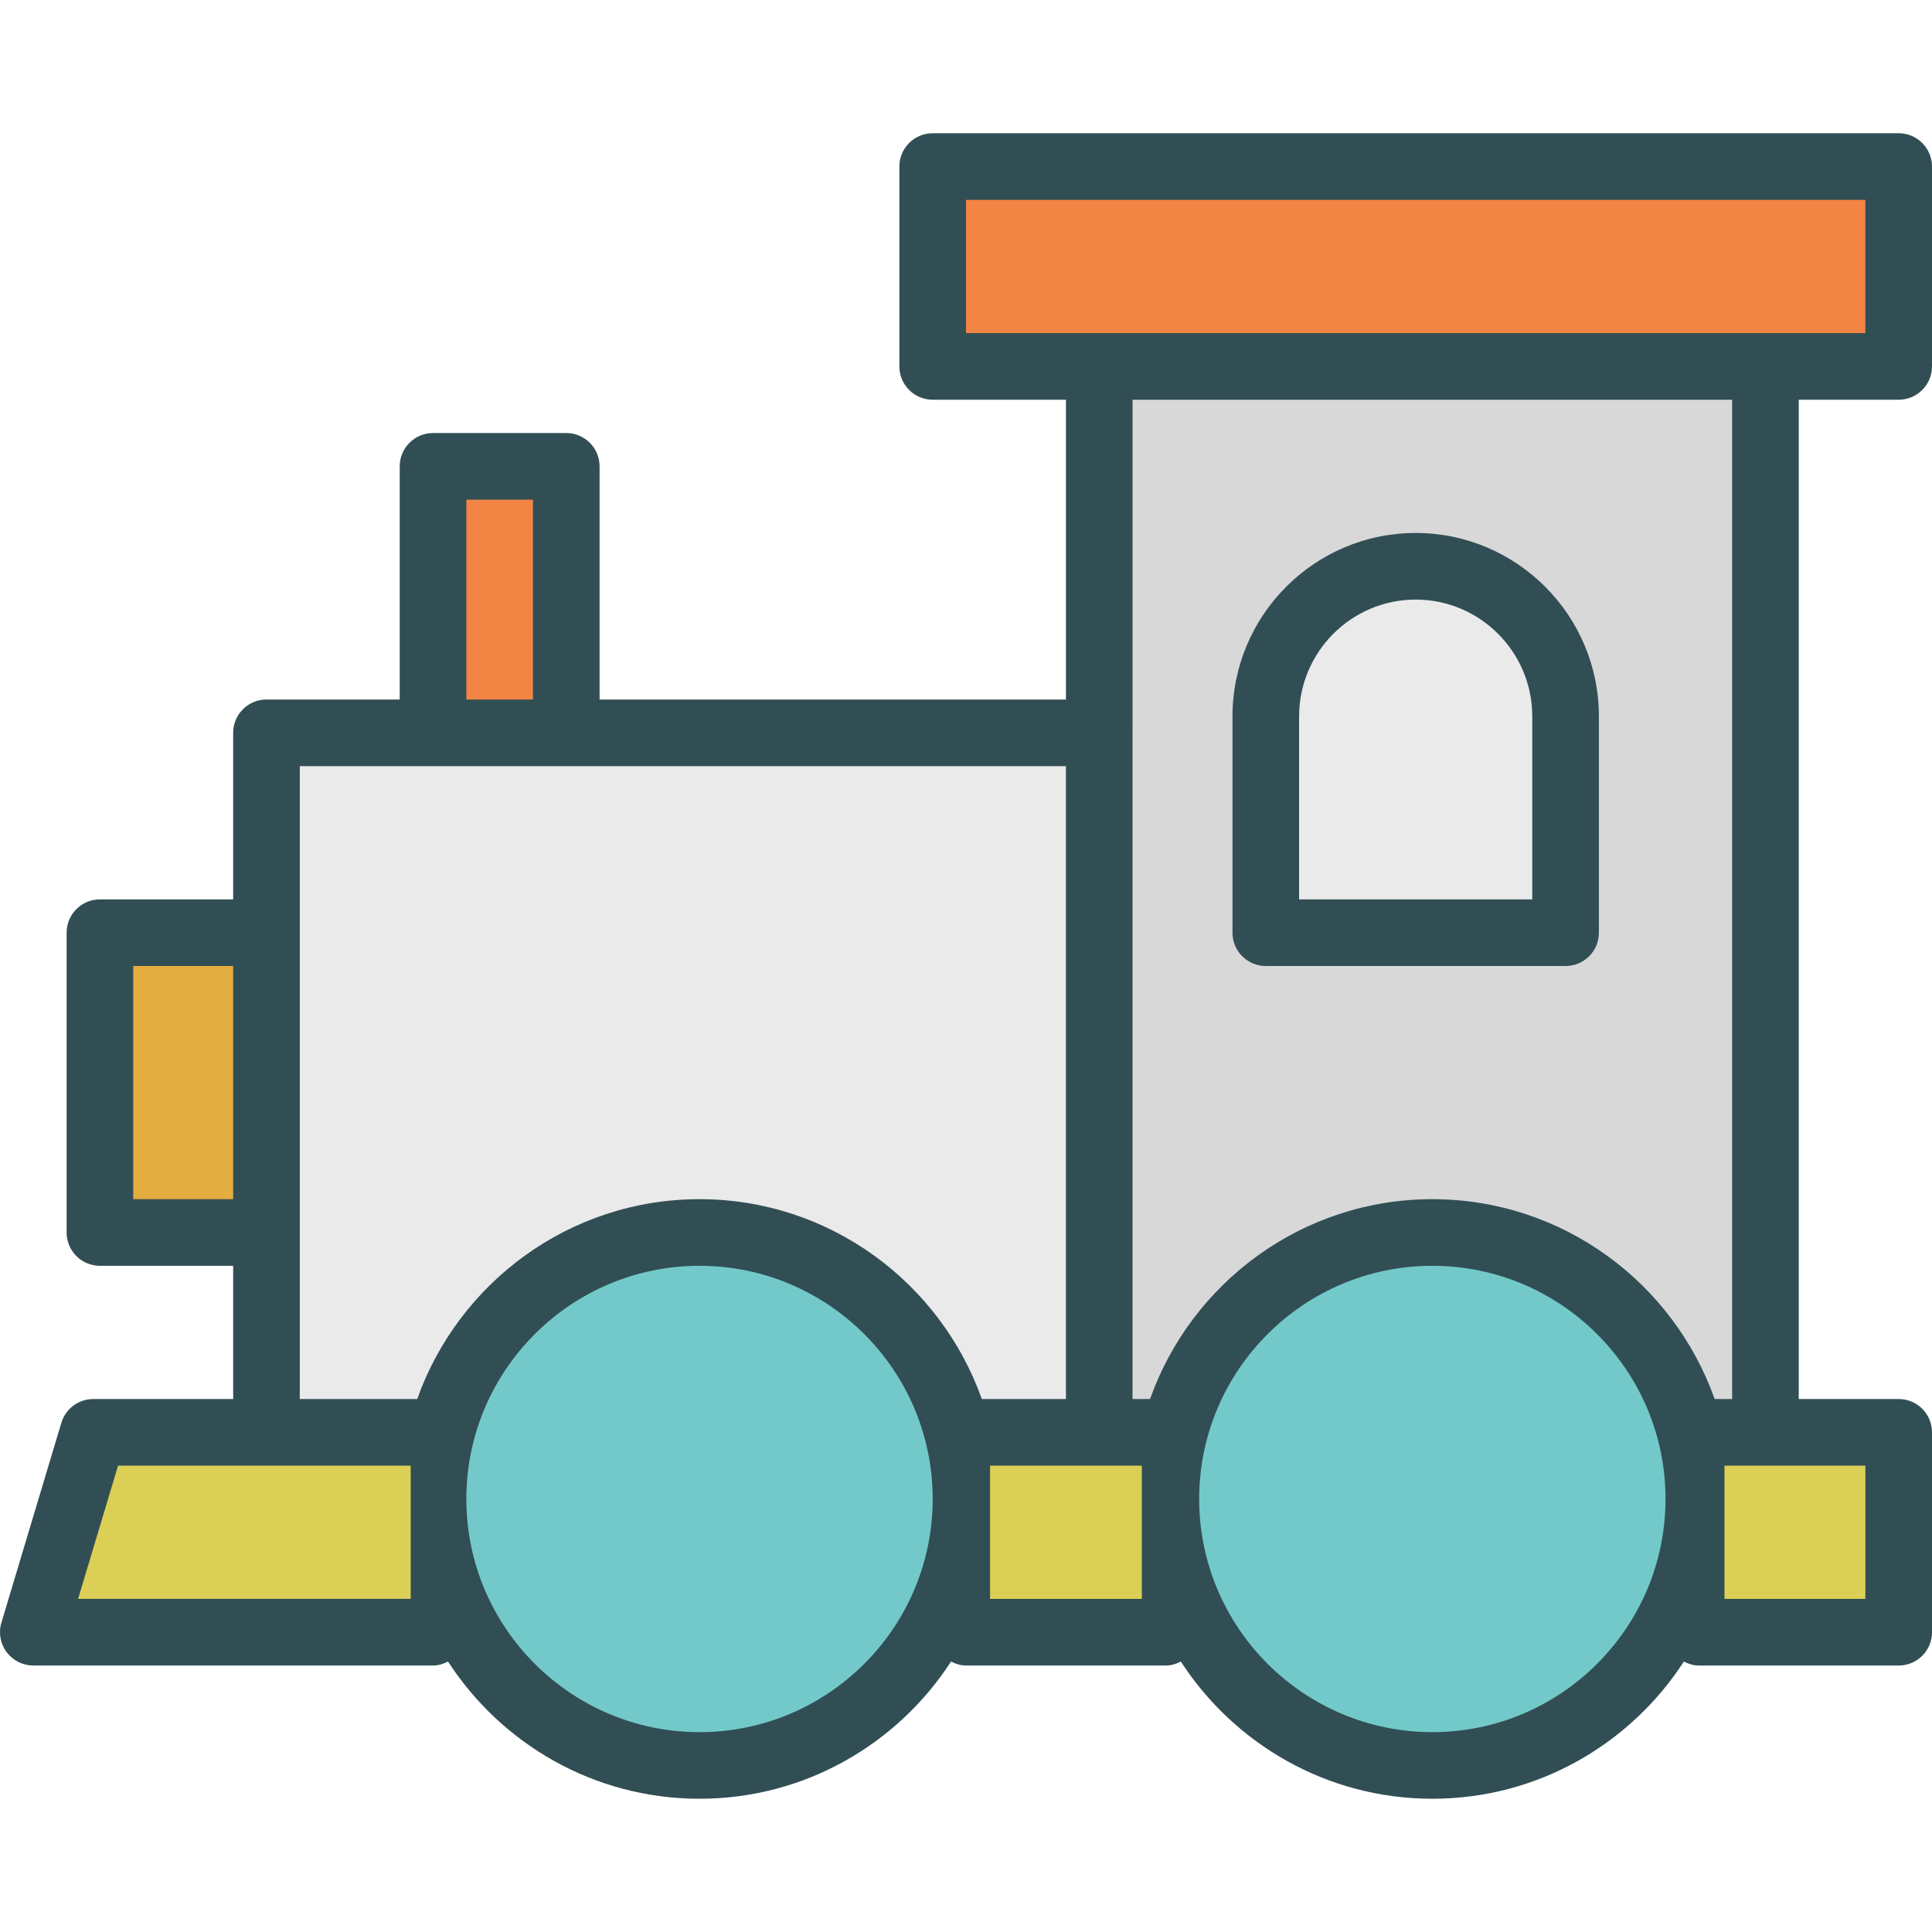 <?xml version="1.0" encoding="iso-8859-1"?>
<!-- Generator: Adobe Illustrator 19.0.0, SVG Export Plug-In . SVG Version: 6.00 Build 0)  -->
<svg version="1.1" id="Layer_1" xmlns="http://www.w3.org/2000/svg" xmlns:xlink="http://www.w3.org/1999/xlink" x="0px" y="0px"
	 viewBox="0 0 512 512" style="enable-background:new 0 0 512 512;" xml:space="preserve">
<path style="fill:#314E55;" d="M503.172,105.931c4.875,0,8.828-3.948,8.828-8.828V44.138c0-4.879-3.953-8.828-8.828-8.828H247.173
	c-4.875,0-8.828,3.948-8.828,8.828v52.965c0,4.879,3.953,8.828,8.828,8.828h35.31v79.448H158.897v-61.793
	c0-4.879-3.953-8.828-8.828-8.828h-35.31c-4.875,0-8.828,3.948-8.828,8.828v61.793h-35.31c-4.875,0-8.828,3.948-8.828,8.828v44.138
	h-35.31c-4.875,0-8.828,3.948-8.828,8.828v79.448c0,4.879,3.953,8.828,8.828,8.828h35.31v35.31H24.717
	c-3.896,0-7.336,2.56-8.457,6.293L0.372,430.017c-0.802,2.672-0.293,5.569,1.375,7.802c1.664,2.241,4.293,3.56,7.082,3.56H114.76
	c1.449,0,2.76-0.433,3.967-1.051c14.172,21.847,38.73,36.361,66.654,36.361s52.482-14.514,66.654-36.361
	c1.207,0.619,2.517,1.051,3.967,1.051h52.965c1.449,0,2.76-0.433,3.967-1.051c14.172,21.847,38.73,36.361,66.654,36.361
	s52.482-14.514,66.654-36.361c1.207,0.619,2.517,1.051,3.967,1.051h52.965c4.875,0,8.828-3.948,8.828-8.828v-52.965
	c0-4.879-3.953-8.828-8.828-8.828H476.69V105.931H503.172z"/>
<g>
	<polygon style="fill:#F28544;" points="256.001,52.966 494.345,52.966 494.345,88.276 467.862,88.276 291.311,88.276 
		256.001,88.276 	"/>
	<rect x="123.586" y="132.414" style="fill:#F28544;" width="17.655" height="52.965"/>
</g>
<rect x="35.31" y="256" style="fill:#E4AD40;" width="26.483" height="61.793"/>
<path style="fill:#EAEAEA;" d="M79.449,326.62v-79.448v-44.138h35.31h35.31h132.413v167.724h-22.29
	c-10.941-30.807-40.302-52.965-74.813-52.965s-63.872,22.158-74.813,52.965h-0.221H79.449V326.62z"/>
<polygon style="fill:#DBCF56;" points="108.84,423.724 20.691,423.724 31.286,388.413 108.84,388.413 "/>
<path style="fill:#73C9C9;" d="M185.38,459.034c-34.073,0-61.793-27.724-61.793-61.793s27.72-61.793,61.793-61.793
	s61.793,27.724,61.793,61.793S219.453,459.034,185.38,459.034z"/>
<polygon style="fill:#DBCF56;" points="302.6,423.724 262.378,423.724 262.378,388.413 291.311,388.413 302.6,388.413 "/>
<path style="fill:#73C9C9;" d="M379.586,459.034c-34.073,0-61.793-27.724-61.793-61.793s27.72-61.793,61.793-61.793
	s61.793,27.724,61.793,61.793S413.66,459.034,379.586,459.034z"/>
<polygon style="fill:#DBCF56;" points="494.345,423.724 457.003,423.724 457.003,388.413 467.862,388.413 494.345,388.413 "/>
<path style="fill:#D8D8D8;" d="M459.034,370.758h-4.414h-0.221c-10.941-30.807-40.302-52.965-74.813-52.965
	s-63.872,22.158-74.813,52.965h-0.221h-4.414V194.207v-88.276h158.896V370.758z"/>
<path style="fill:#314E55;" d="M335.449,256h79.448c4.875,0,8.828-3.948,8.828-8.828v-57.327c0-26.802-21.78-48.603-48.552-48.603
	c-26.772,0-48.552,21.802-48.552,48.603v57.327C326.621,252.052,330.574,256,335.449,256z"/>
<path style="fill:#EAEAEA;" d="M344.276,189.845c0-17.069,13.862-30.948,30.896-30.948c17.035,0,30.896,13.879,30.896,30.948v48.5
	h-61.793V189.845z"/>
<g>
</g>
<g>
</g>
<g>
</g>
<g>
</g>
<g>
</g>
<g>
</g>
<g>
</g>
<g>
</g>
<g>
</g>
<g>
</g>
<g>
</g>
<g>
</g>
<g>
</g>
<g>
</g>
<g>
</g>
</svg>
